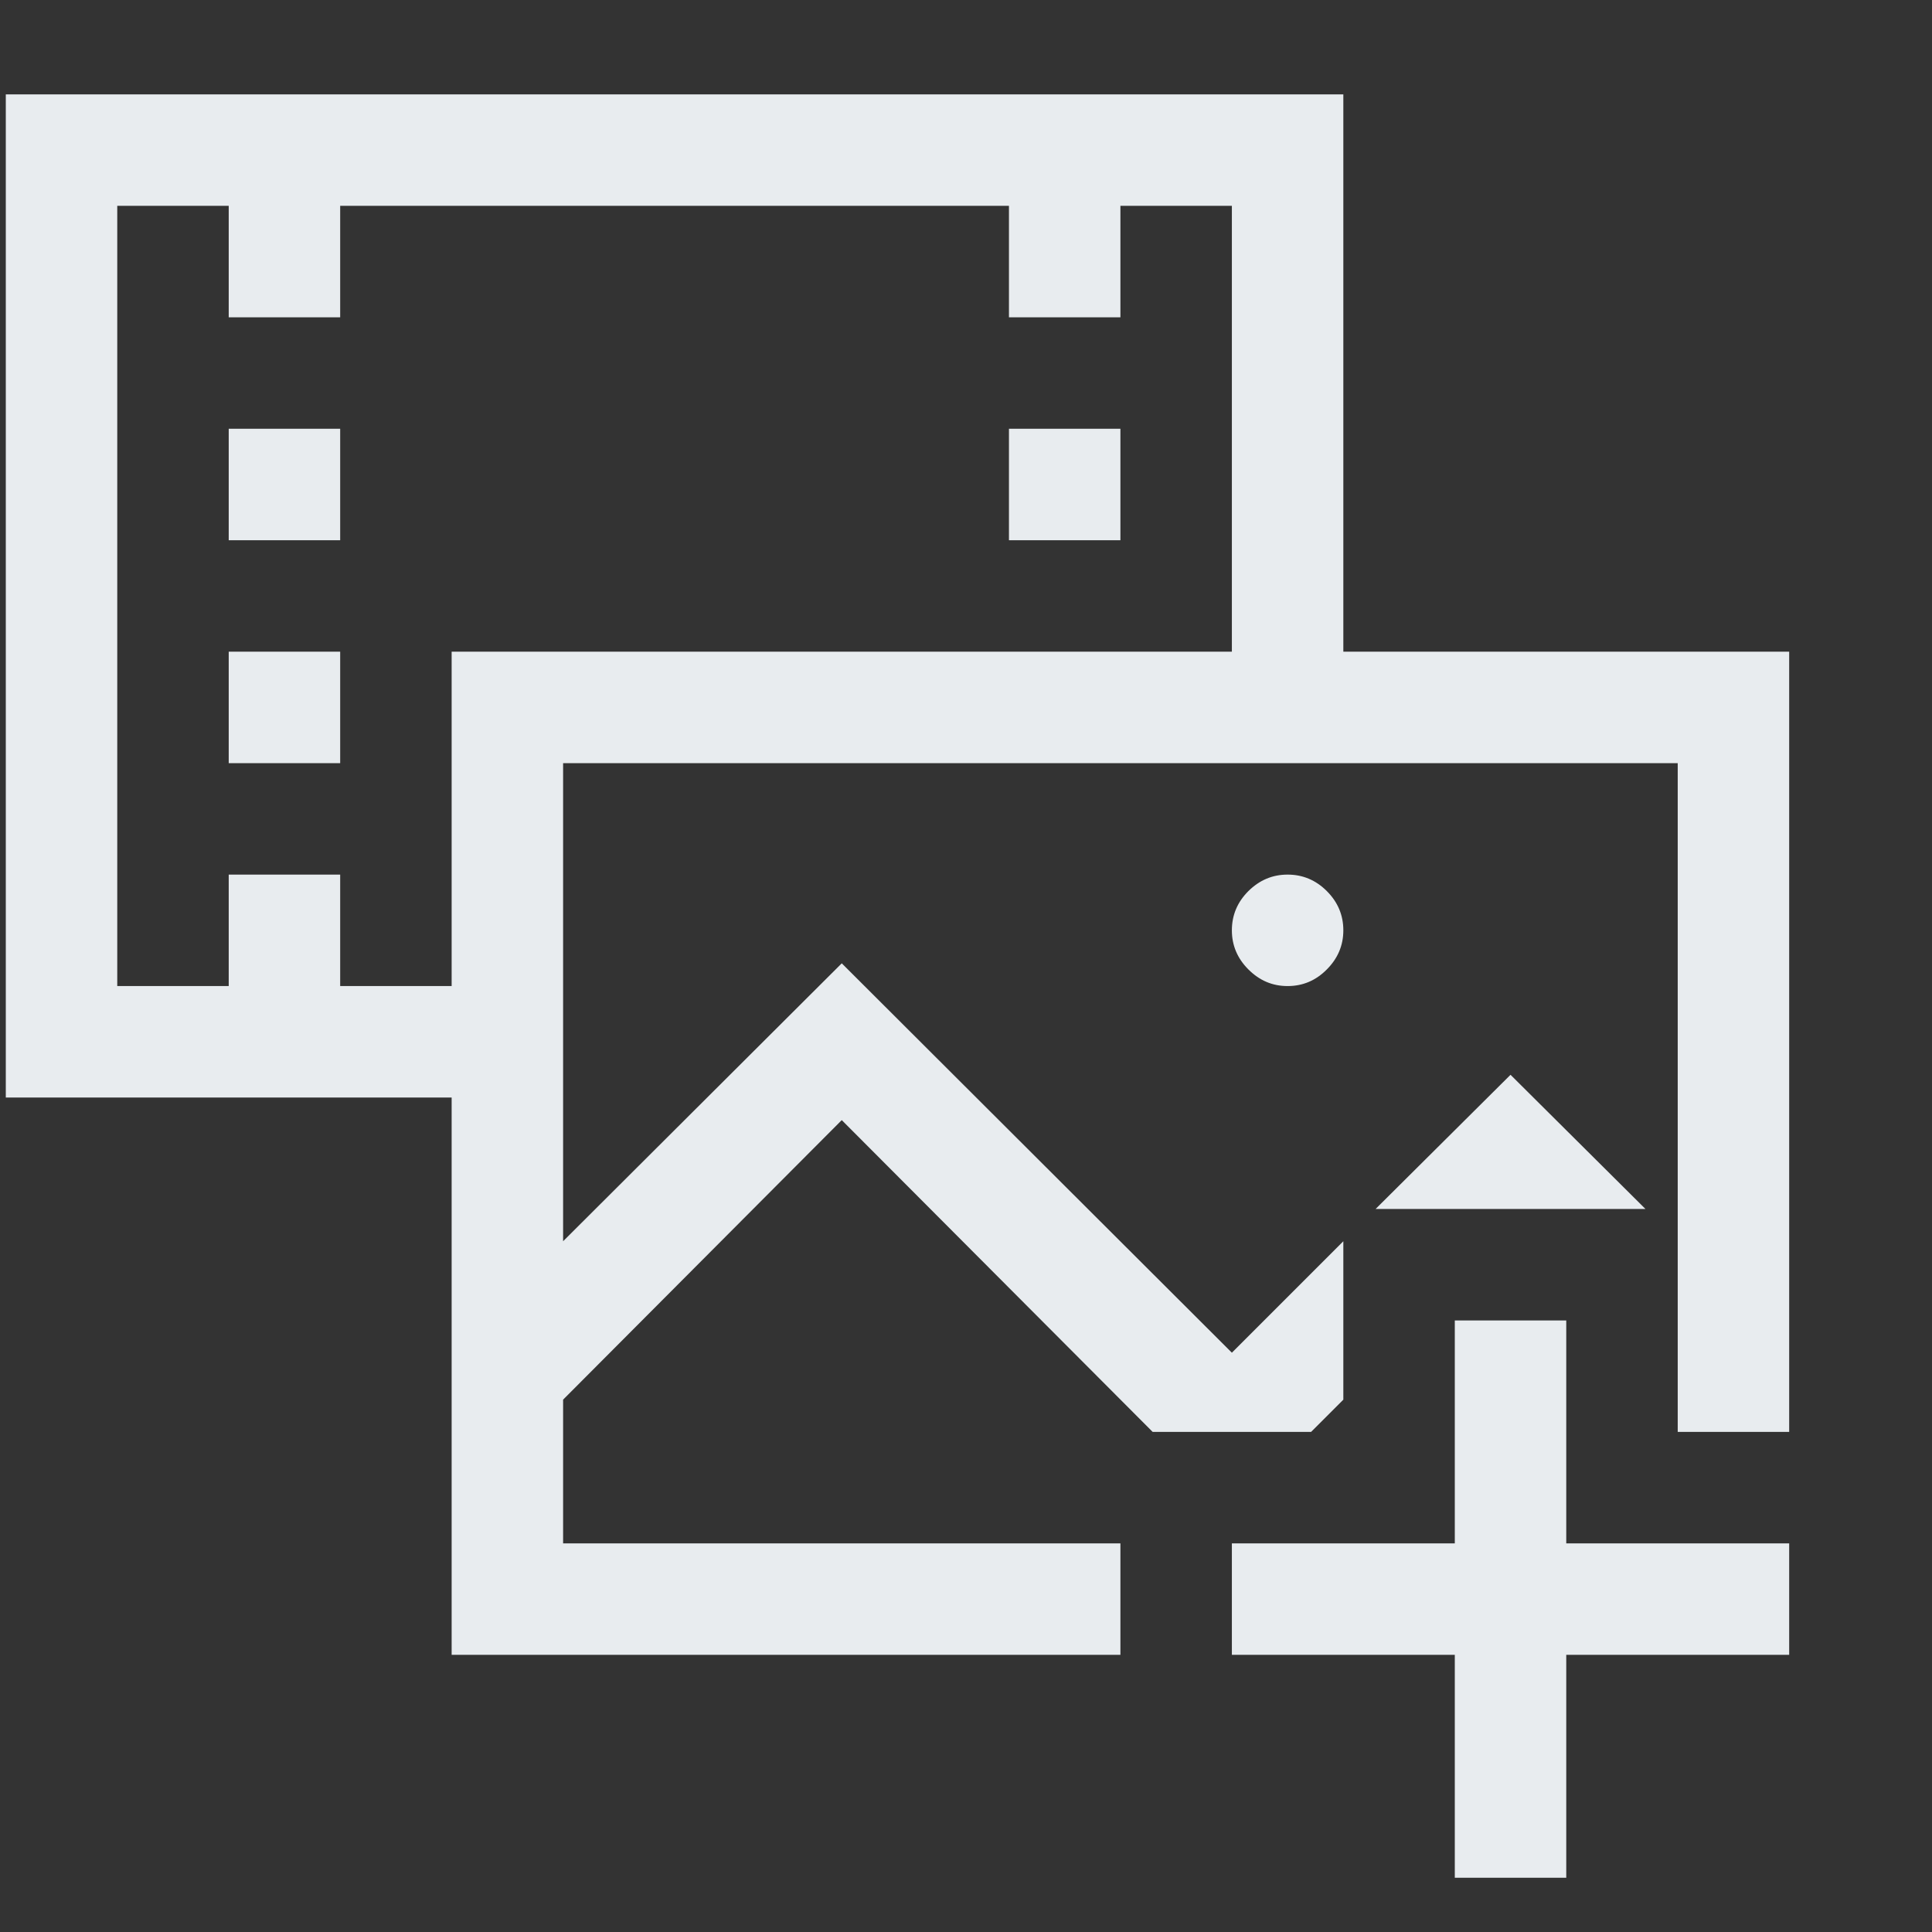 <svg width="13" height="13" viewBox="0 0 13 13" fill="none" xmlns="http://www.w3.org/2000/svg">
<rect x="0" y="0" width="13" height="13" fill="#333333" stroke="none"/>
<g id="fluent-mdl2:media-add" clip-path="url(#clip0_1315_2422)">
<path id="Vector" d="M1.539 2.885H2.289V3.635H1.539V2.885ZM1.539 4.385H2.289V5.135H1.539V4.385ZM6.789 2.885H7.539V3.635H6.789V2.885ZM11.072 8.135H9.256L10.164 7.232L11.072 8.135ZM8.289 6.26C8.289 6.158 8.326 6.07 8.4 5.996C8.475 5.922 8.562 5.885 8.664 5.885C8.766 5.885 8.854 5.922 8.928 5.996C9.002 6.07 9.039 6.158 9.039 6.26C9.039 6.361 9.002 6.449 8.928 6.523C8.854 6.598 8.766 6.635 8.664 6.635C8.562 6.635 8.475 6.598 8.4 6.523C8.326 6.449 8.289 6.361 8.289 6.26ZM12.039 4.385V9.635H11.289V5.135H3.789V8.352L5.664 6.482L8.289 9.102L9.039 8.352V9.418L8.822 9.635H7.756L5.664 7.537L3.789 9.418V10.385H7.539V11.135H3.039V7.385H0.039V0.635H9.039V4.385H12.039ZM8.289 4.385V1.385H7.539V2.135H6.789V1.385H2.289V2.135H1.539V1.385H0.789V6.635H1.539V5.885H2.289V6.635H3.039V4.385H8.289ZM10.539 10.385H12.039V11.135H10.539V12.635H9.789V11.135H8.289V10.385H9.789V8.885H10.539V10.385Z" fill="#E8ECEF"/>
</g>
<defs>
<clipPath id="clip0_1315_2422">
<rect width="12" height="12" fill="white" transform="translate(0.039 0.635)"/>
</clipPath>
</defs>
</svg>
